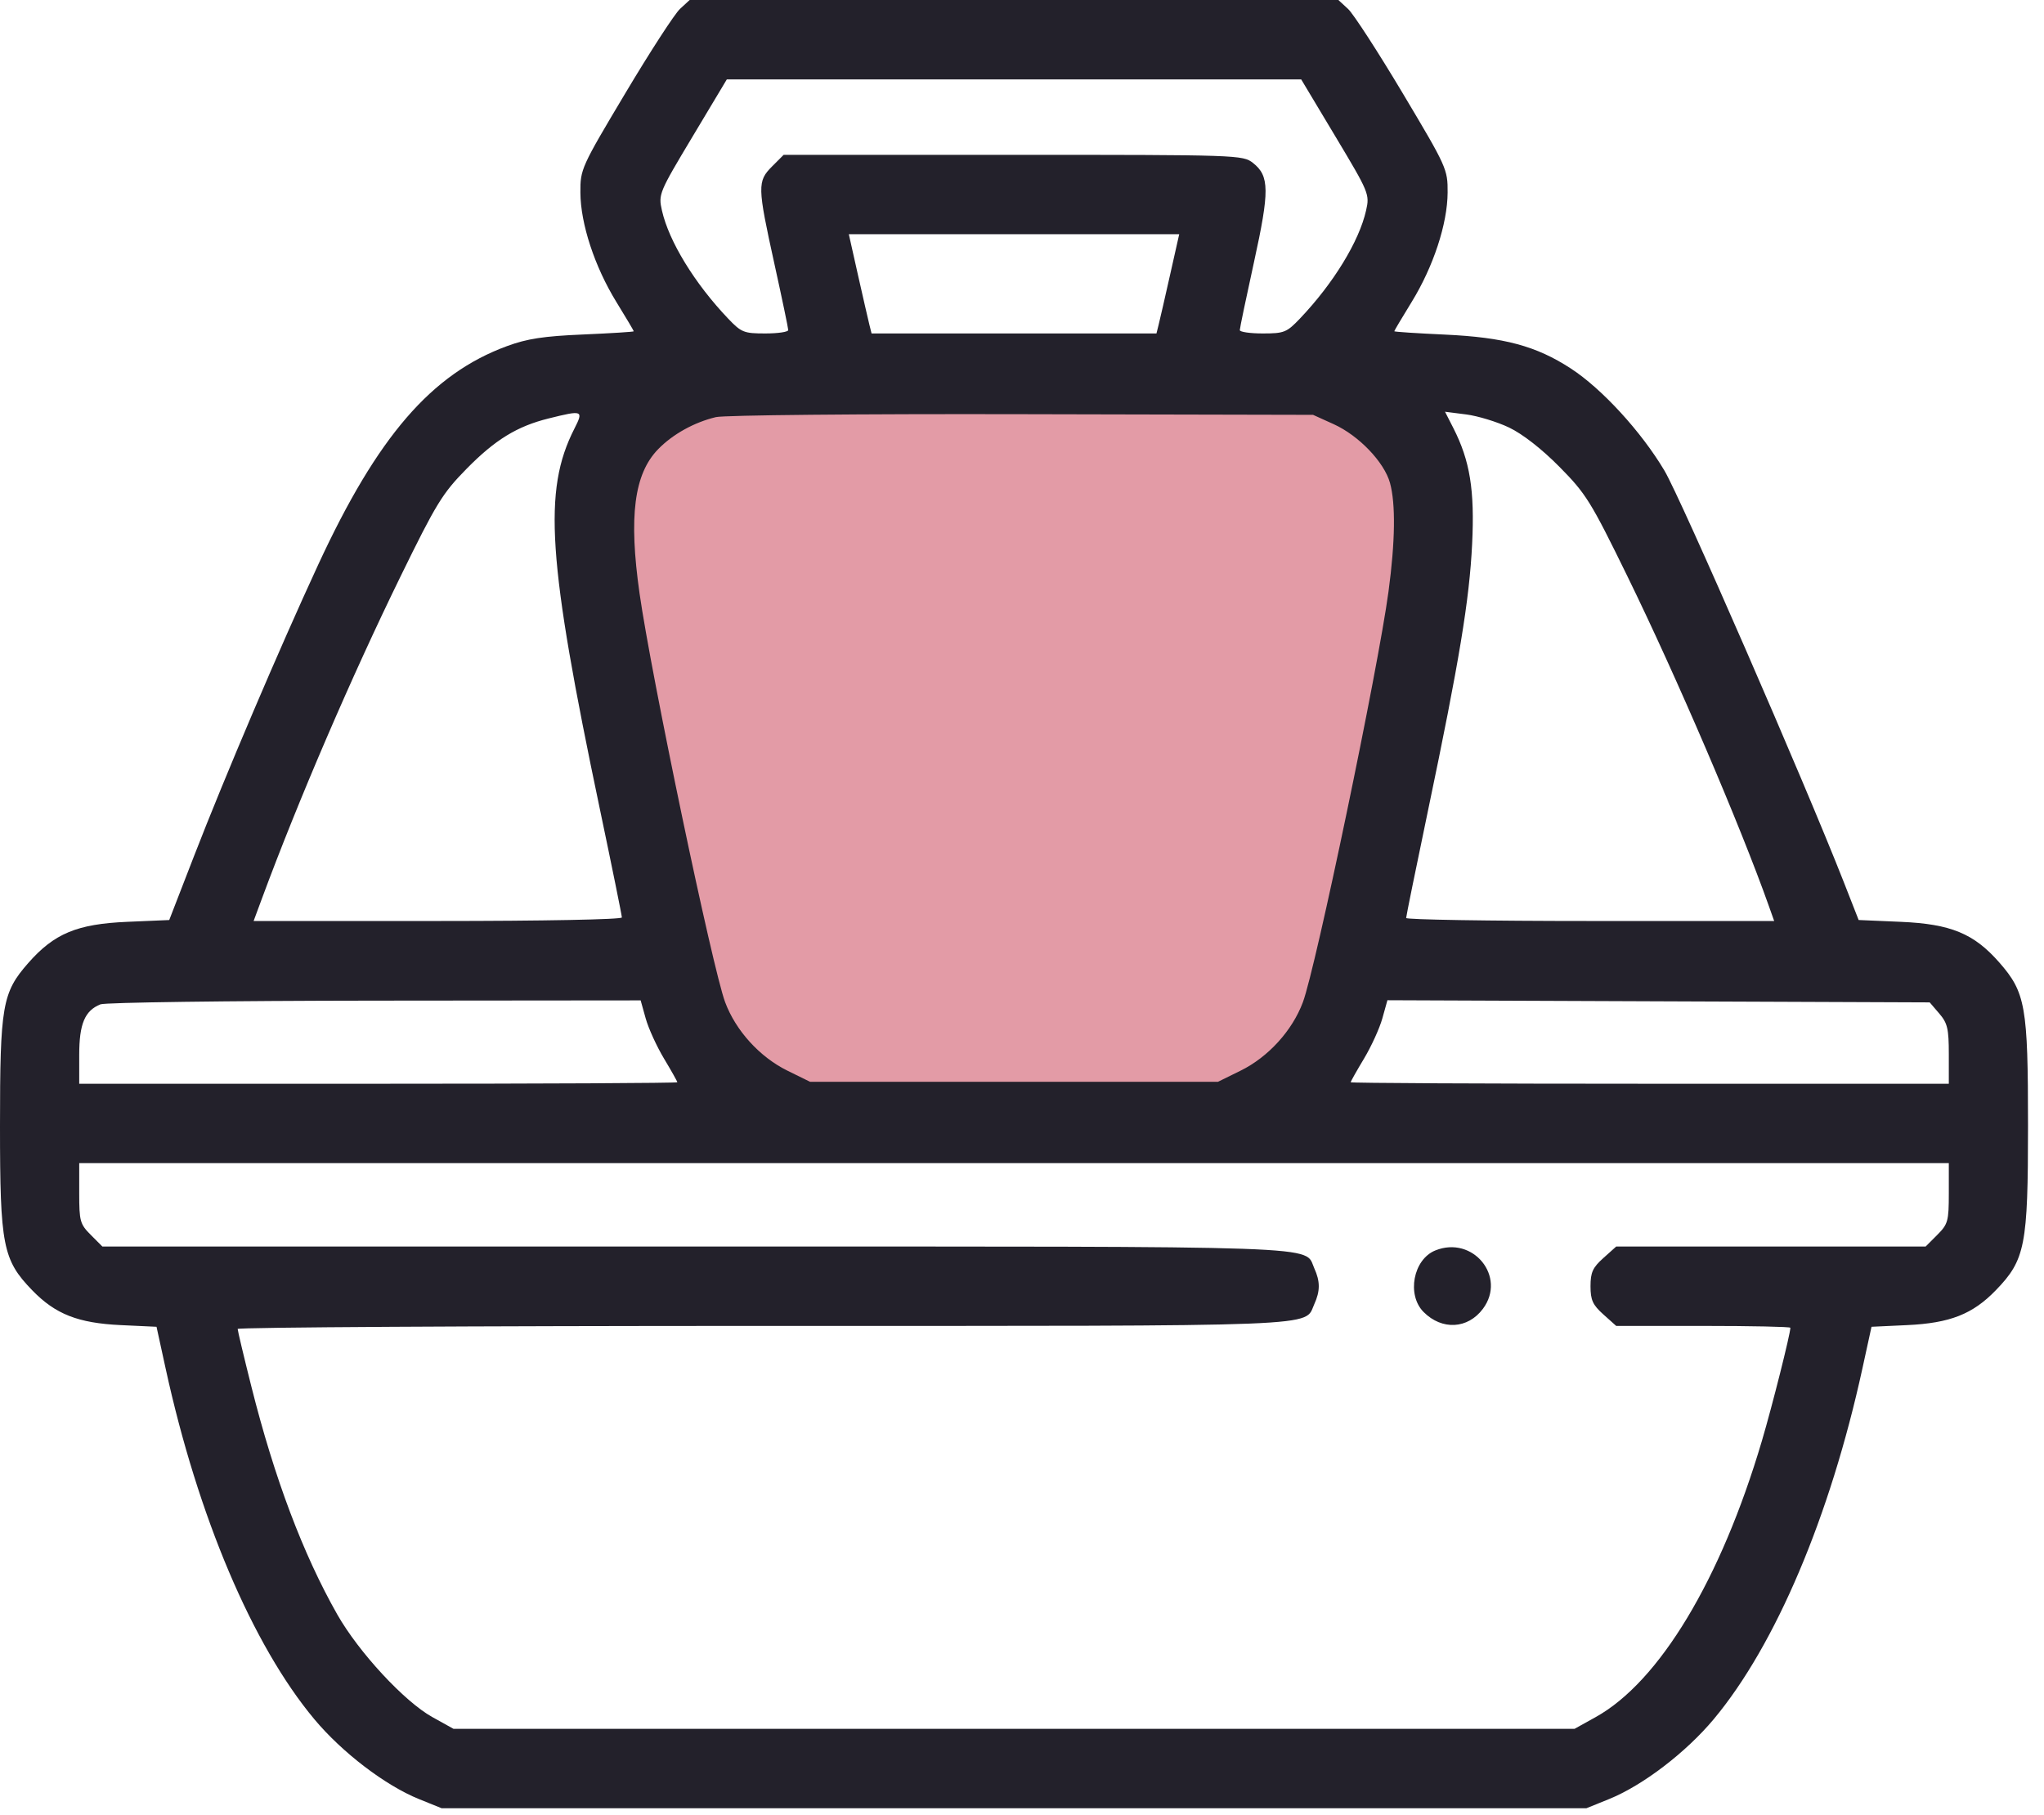 <svg width="116" height="103" viewBox="0 0 116 103" fill="none" xmlns="http://www.w3.org/2000/svg">
<path d="M60.424 21.101L37.885 22.539L35.487 31.651L37.885 47.476L41.721 61.863L50.833 64.26H66.658L75.77 60.424L80.565 43.64L82.004 28.294L79.127 22.539L60.424 21.101Z" fill="#E39BA6" stroke="#E39BA6"/>
<path fill-rule="evenodd" clip-rule="evenodd" d="M38.589 0.507C38.287 0.786 36.89 2.94 35.486 5.295C32.981 9.493 32.932 9.601 32.938 10.927C32.947 12.702 33.747 15.135 34.983 17.144C35.524 18.023 35.967 18.769 35.967 18.802C35.967 18.834 34.677 18.915 33.101 18.983C30.852 19.078 29.919 19.221 28.77 19.644C24.487 21.22 21.428 24.764 18.055 32.055C15.841 36.841 12.774 44.039 11.013 48.581L9.604 52.215L7.219 52.317C4.369 52.44 3.076 52.979 1.601 54.658C0.128 56.335 0 57.075 0 63.906C0 70.695 0.158 71.503 1.829 73.228C3.145 74.587 4.429 75.091 6.858 75.205L8.883 75.3L9.4 77.668C11.233 86.068 14.33 93.372 17.839 97.572C19.419 99.463 21.865 101.33 23.776 102.104L25.064 102.625H57.547H90.029L91.317 102.104C93.229 101.33 95.675 99.463 97.255 97.572C100.764 93.372 103.86 86.068 105.694 77.668L106.211 75.3L108.236 75.205C110.665 75.091 111.949 74.587 113.264 73.228C114.936 71.502 115.093 70.697 115.093 63.89C115.093 57.106 114.955 56.323 113.454 54.614C112.018 52.979 110.706 52.439 107.871 52.317L105.481 52.214L104.631 50.045C102.386 44.325 95.401 28.298 94.461 26.712C93.154 24.508 90.915 22.064 89.146 20.913C87.18 19.633 85.365 19.145 81.993 18.989C80.417 18.917 79.127 18.832 79.127 18.8C79.127 18.768 79.569 18.023 80.11 17.144C81.346 15.135 82.146 12.702 82.155 10.927C82.161 9.601 82.112 9.493 79.608 5.295C78.203 2.94 76.807 0.786 76.504 0.507L75.954 0H57.547H39.139L38.589 0.507ZM75.792 7.755C77.697 10.935 77.734 11.025 77.528 11.941C77.135 13.696 75.671 16.087 73.772 18.081C73.022 18.867 72.876 18.925 71.663 18.925C70.946 18.925 70.36 18.84 70.36 18.736C70.36 18.631 70.723 16.894 71.166 14.875C72.055 10.826 72.047 9.987 71.108 9.247C70.535 8.796 70.276 8.787 57.499 8.787H44.474L43.817 9.445C42.975 10.289 42.982 10.585 43.947 14.967C44.38 16.932 44.734 18.627 44.734 18.733C44.734 18.839 44.147 18.925 43.431 18.925C42.218 18.925 42.072 18.867 41.322 18.081C39.422 16.087 37.959 13.696 37.565 11.941C37.36 11.025 37.397 10.935 39.302 7.755L41.248 4.506H57.547H73.845L75.792 7.755ZM66.403 15.602C66.118 16.872 65.827 18.14 65.757 18.418L65.631 18.925H57.547H49.463L49.336 18.418C49.267 18.14 48.976 16.872 48.69 15.602L48.172 13.293H57.547H66.922L66.403 15.602ZM32.595 24.333C30.808 27.844 31.073 31.785 34.047 45.938C34.732 49.198 35.292 51.956 35.292 52.068C35.292 52.184 30.873 52.27 24.843 52.27H14.393L14.873 50.974C16.939 45.395 19.944 38.413 22.731 32.716C24.759 28.57 25.107 28.002 26.477 26.608C28.096 24.959 29.344 24.193 31.134 23.749C33.077 23.266 33.127 23.286 32.595 24.333ZM75.694 24.076C77.115 24.721 78.556 26.225 78.884 27.407C79.21 28.586 79.181 30.734 78.8 33.57C78.208 37.976 74.68 54.899 73.941 56.879C73.338 58.494 71.977 59.99 70.408 60.763L69.124 61.395H57.547H45.97L44.685 60.763C43.116 59.99 41.755 58.494 41.152 56.877C40.437 54.963 36.962 38.365 36.296 33.683C35.673 29.309 35.985 26.893 37.354 25.49C38.18 24.643 39.394 23.969 40.627 23.673C41.099 23.56 48.796 23.486 57.996 23.507L74.519 23.544L75.694 24.076ZM85.646 24.266C86.41 24.631 87.5 25.482 88.501 26.495C90.008 28.018 90.278 28.453 92.36 32.71C95.143 38.402 98.748 46.806 100.387 51.425L100.687 52.27H90.244C84.5 52.27 79.801 52.193 79.801 52.099C79.801 52.005 80.358 49.271 81.037 46.023C82.818 37.519 83.391 34.055 83.546 30.866C83.694 27.816 83.424 26.15 82.483 24.301L82.007 23.368L83.209 23.521C83.869 23.606 84.966 23.941 85.646 24.266ZM36.644 57.8C36.801 58.364 37.27 59.39 37.685 60.081C38.1 60.772 38.439 61.375 38.439 61.422C38.439 61.469 30.802 61.507 21.468 61.507H4.496V59.868C4.496 58.11 4.811 57.359 5.7 57C5.965 56.892 12.971 56.798 21.27 56.79L36.358 56.776L36.644 57.8ZM110.055 57.521C110.523 58.067 110.598 58.382 110.598 59.83V61.507H93.626C84.291 61.507 76.654 61.469 76.654 61.422C76.654 61.375 76.994 60.772 77.409 60.081C77.824 59.39 78.293 58.361 78.451 57.796L78.738 56.767L94.126 56.828L109.513 56.889L110.055 57.521ZM110.598 67.721C110.598 69.307 110.551 69.474 109.941 70.086L109.283 70.745H100.503H91.722L90.993 71.398C90.39 71.938 90.264 72.214 90.264 72.998C90.264 73.782 90.39 74.058 90.993 74.598L91.722 75.251H96.664C99.382 75.251 101.606 75.298 101.606 75.355C101.606 75.705 100.577 79.791 99.987 81.785C97.659 89.652 94.171 95.445 90.556 97.452L89.355 98.119H57.547H25.739L24.538 97.452C22.952 96.572 20.36 93.774 19.138 91.622C17.2 88.21 15.572 83.89 14.268 78.7C13.839 76.993 13.488 75.519 13.488 75.423C13.488 75.329 26.896 75.251 43.284 75.251C75.672 75.251 73.997 75.317 74.587 74.018C74.927 73.271 74.927 72.725 74.587 71.978C73.995 70.674 76.015 70.745 39.445 70.745H5.81L5.153 70.086C4.542 69.474 4.496 69.307 4.496 67.721V66.013H57.547H110.598V67.721ZM81.455 70.968C80.203 71.475 79.821 73.489 80.793 74.463C81.837 75.509 83.302 75.428 84.159 74.278C85.515 72.458 83.592 70.104 81.455 70.968Z" fill="#23212B"/>
</svg>
